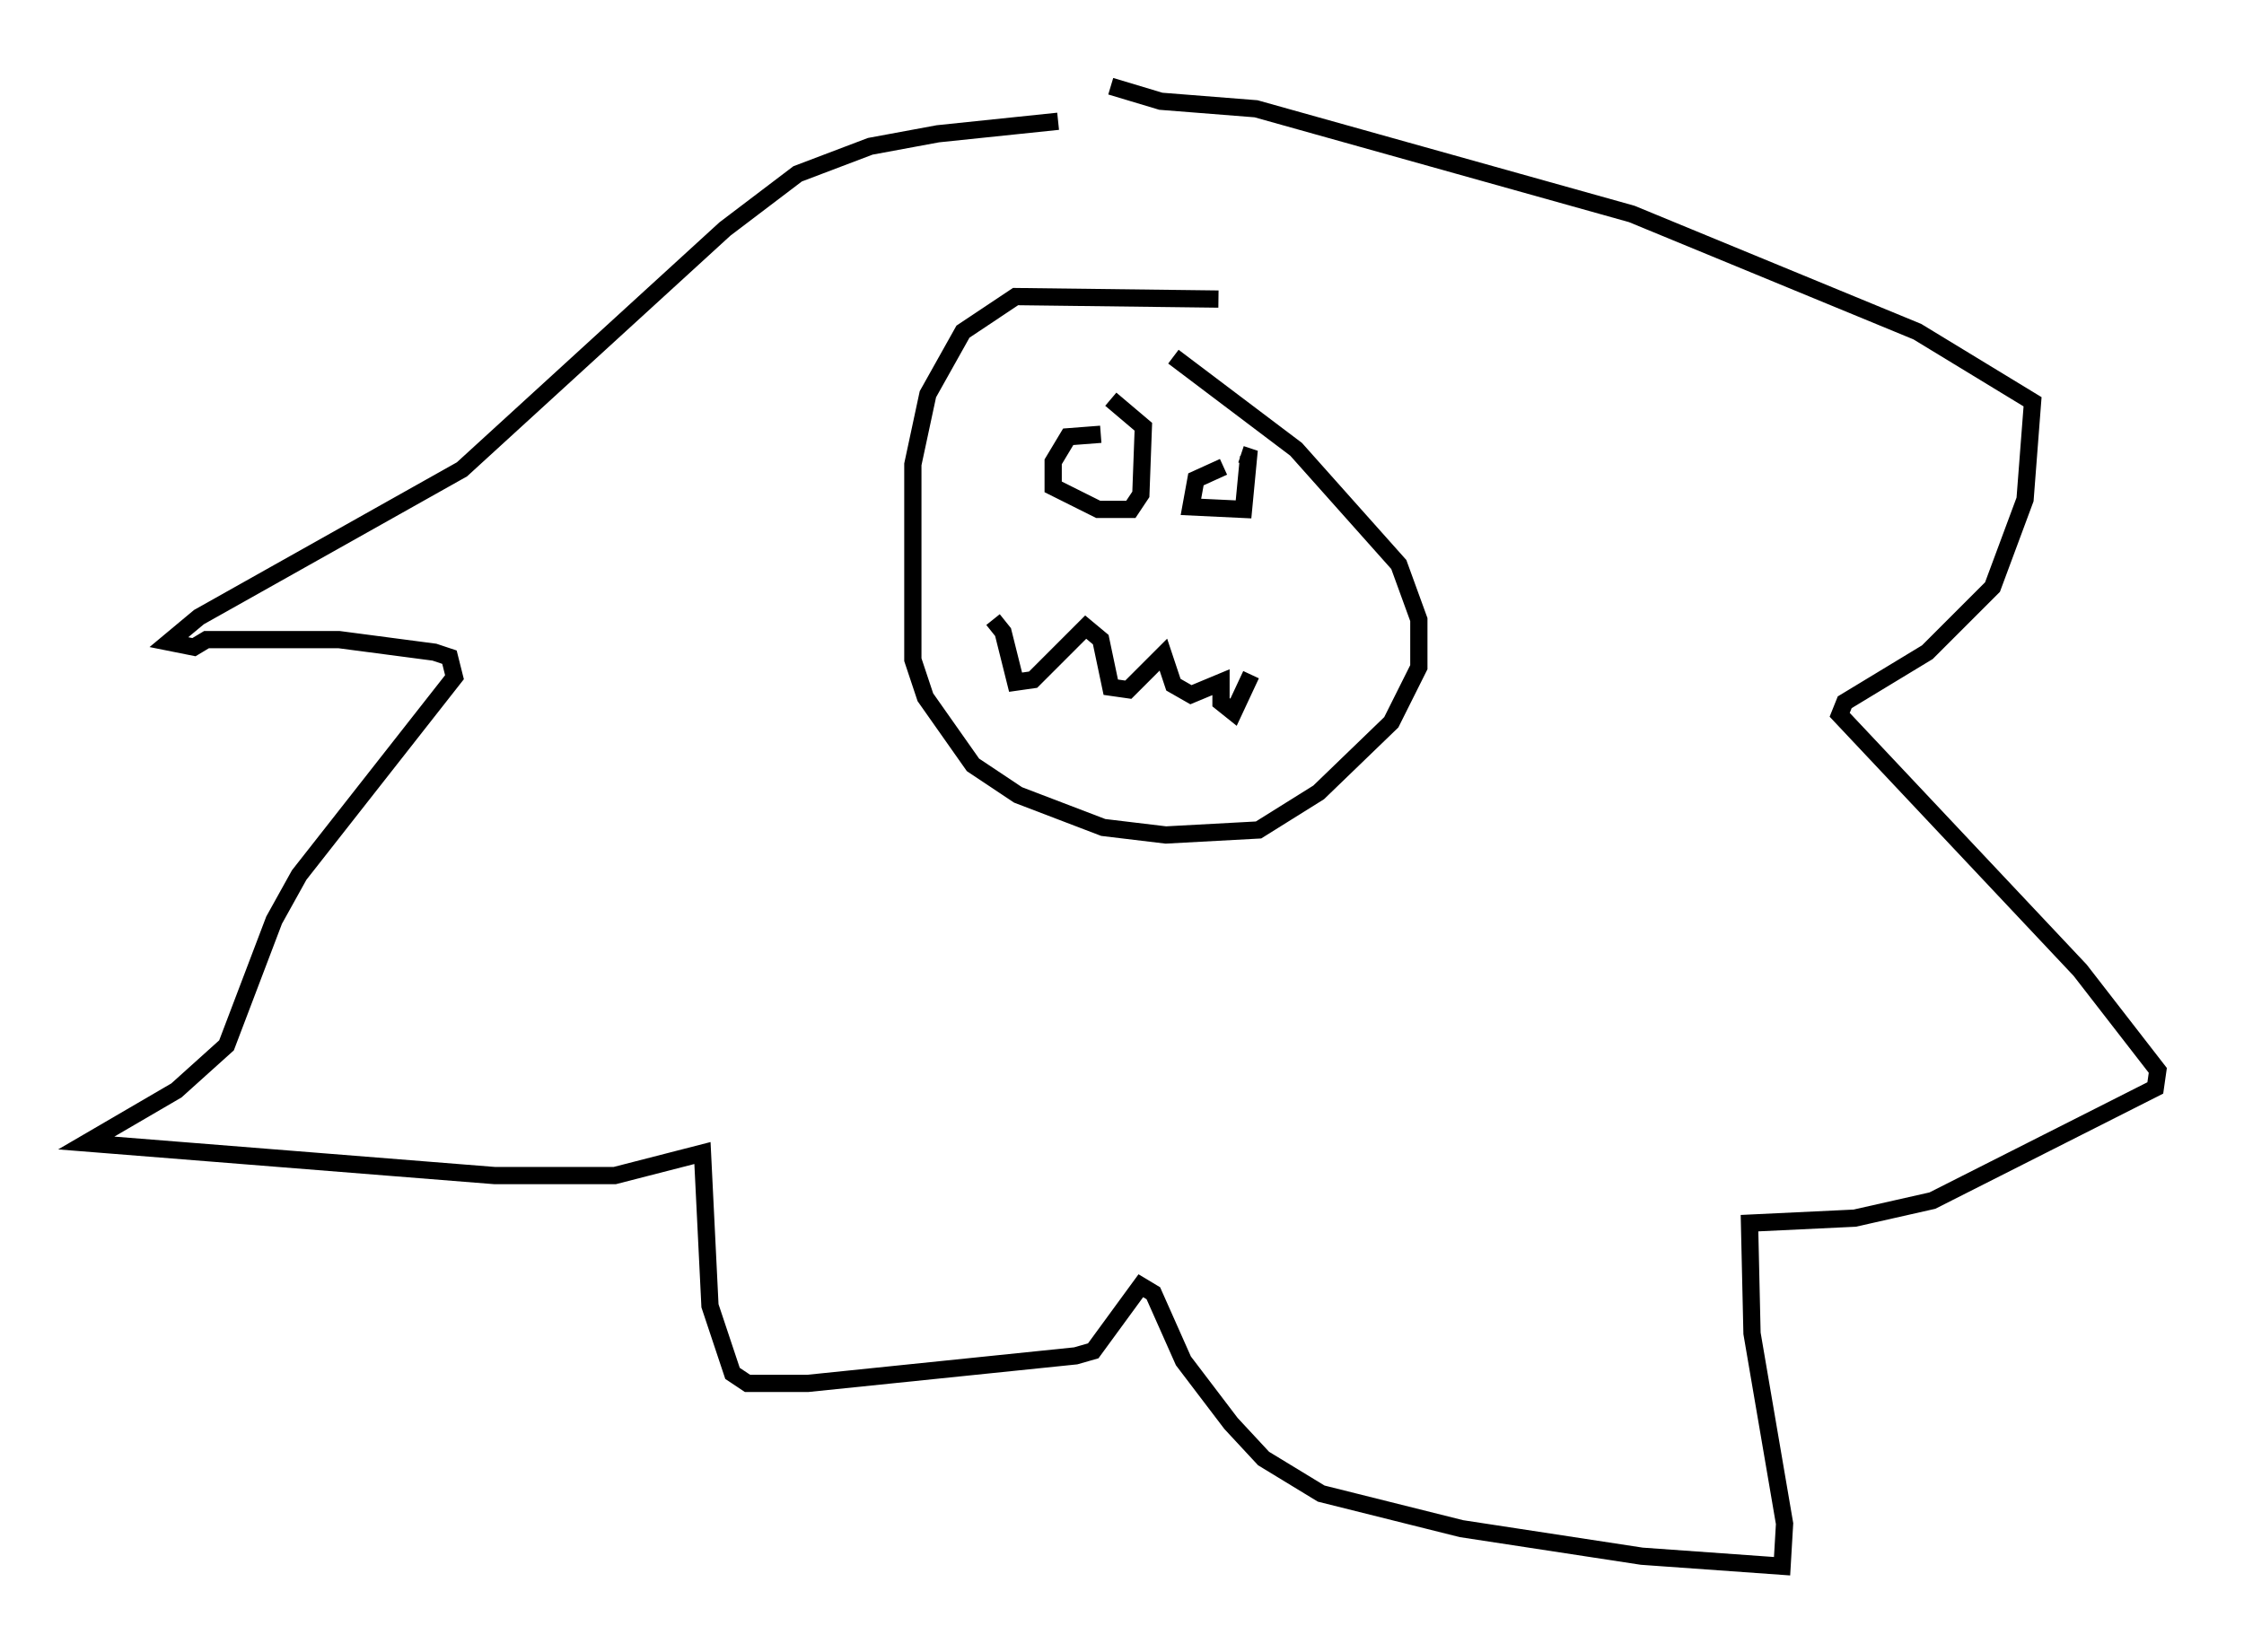 <?xml version="1.0" encoding="utf-8" ?>
<svg baseProfile="full" height="95.843" version="1.1" width="130.123" xmlns="http://www.w3.org/2000/svg" xmlns:ev="http://www.w3.org/2001/xml-events" xmlns:xlink="http://www.w3.org/1999/xlink"><defs /><rect fill="white" height="95.843" width="130.123" x="0" y="0" /><path d="M70.653, 7.034 m-9.296, 0.0 l-6.972, 0.726 -3.922, 0.726 l-4.212, 1.598 -4.212, 3.196 l-15.251, 13.944 -15.251, 8.57 l-1.743, 1.453 1.453, 0.291 l0.726, -0.436 7.698, 0.0 l5.52, 0.726 0.872, 0.291 l0.291, 1.162 -9.006, 11.475 l-1.453, 2.615 -2.76, 7.263 l-2.905, 2.615 -5.229, 3.05 l23.676, 1.888 6.972, 0.0 l5.084, -1.307 0.436, 8.86 l1.307, 3.922 0.872, 0.581 l3.486, 0.0 15.542, -1.598 l1.017, -0.291 2.76, -3.777 l0.726, 0.436 1.743, 3.922 l2.76, 3.631 1.888, 2.034 l3.341, 2.034 8.134, 2.034 l10.458, 1.598 8.134, 0.581 l0.145, -2.469 -1.888, -11.039 l-0.145, -6.391 6.101, -0.291 l4.503, -1.017 12.927, -6.536 l0.145, -1.017 -4.503, -5.81 l-13.944, -14.816 0.291, -0.726 l4.793, -2.905 3.777, -3.777 l1.888, -5.084 0.436, -5.665 l-6.682, -4.067 -16.559, -6.827 l-21.788, -6.101 -5.52, -0.436 l-2.905, -0.872 m6.246, 12.346 l-11.765, -0.145 -3.05, 2.034 l-2.034, 3.631 -0.872, 4.067 l0.0, 11.33 0.726, 2.179 l2.76, 3.922 2.615, 1.743 l4.939, 1.888 3.631, 0.436 l5.374, -0.291 3.486, -2.179 l4.212, -4.067 1.598, -3.196 l0.0, -2.76 -1.162, -3.196 l-5.955, -6.682 -7.117, -5.374 m-10.458, 15.251 l0.581, 0.726 0.726, 2.905 l1.017, -0.145 3.05, -3.05 l0.872, 0.726 0.581, 2.76 l1.017, 0.145 2.034, -2.034 l0.581, 1.743 1.017, 0.581 l1.743, -0.726 0.0, 1.162 l0.726, 0.581 1.017, -2.179 m-8.715, -13.944 l-1.888, 0.145 -0.872, 1.453 l0.0, 1.453 2.615, 1.307 l1.888, 0.0 0.581, -0.872 l0.145, -3.922 -1.888, -1.598 m6.536, 3.922 l-1.598, 0.726 -0.291, 1.598 l3.05, 0.145 0.291, -3.05 l-0.436, -0.145 " fill="none" stroke="black" stroke-width="1" /></svg>